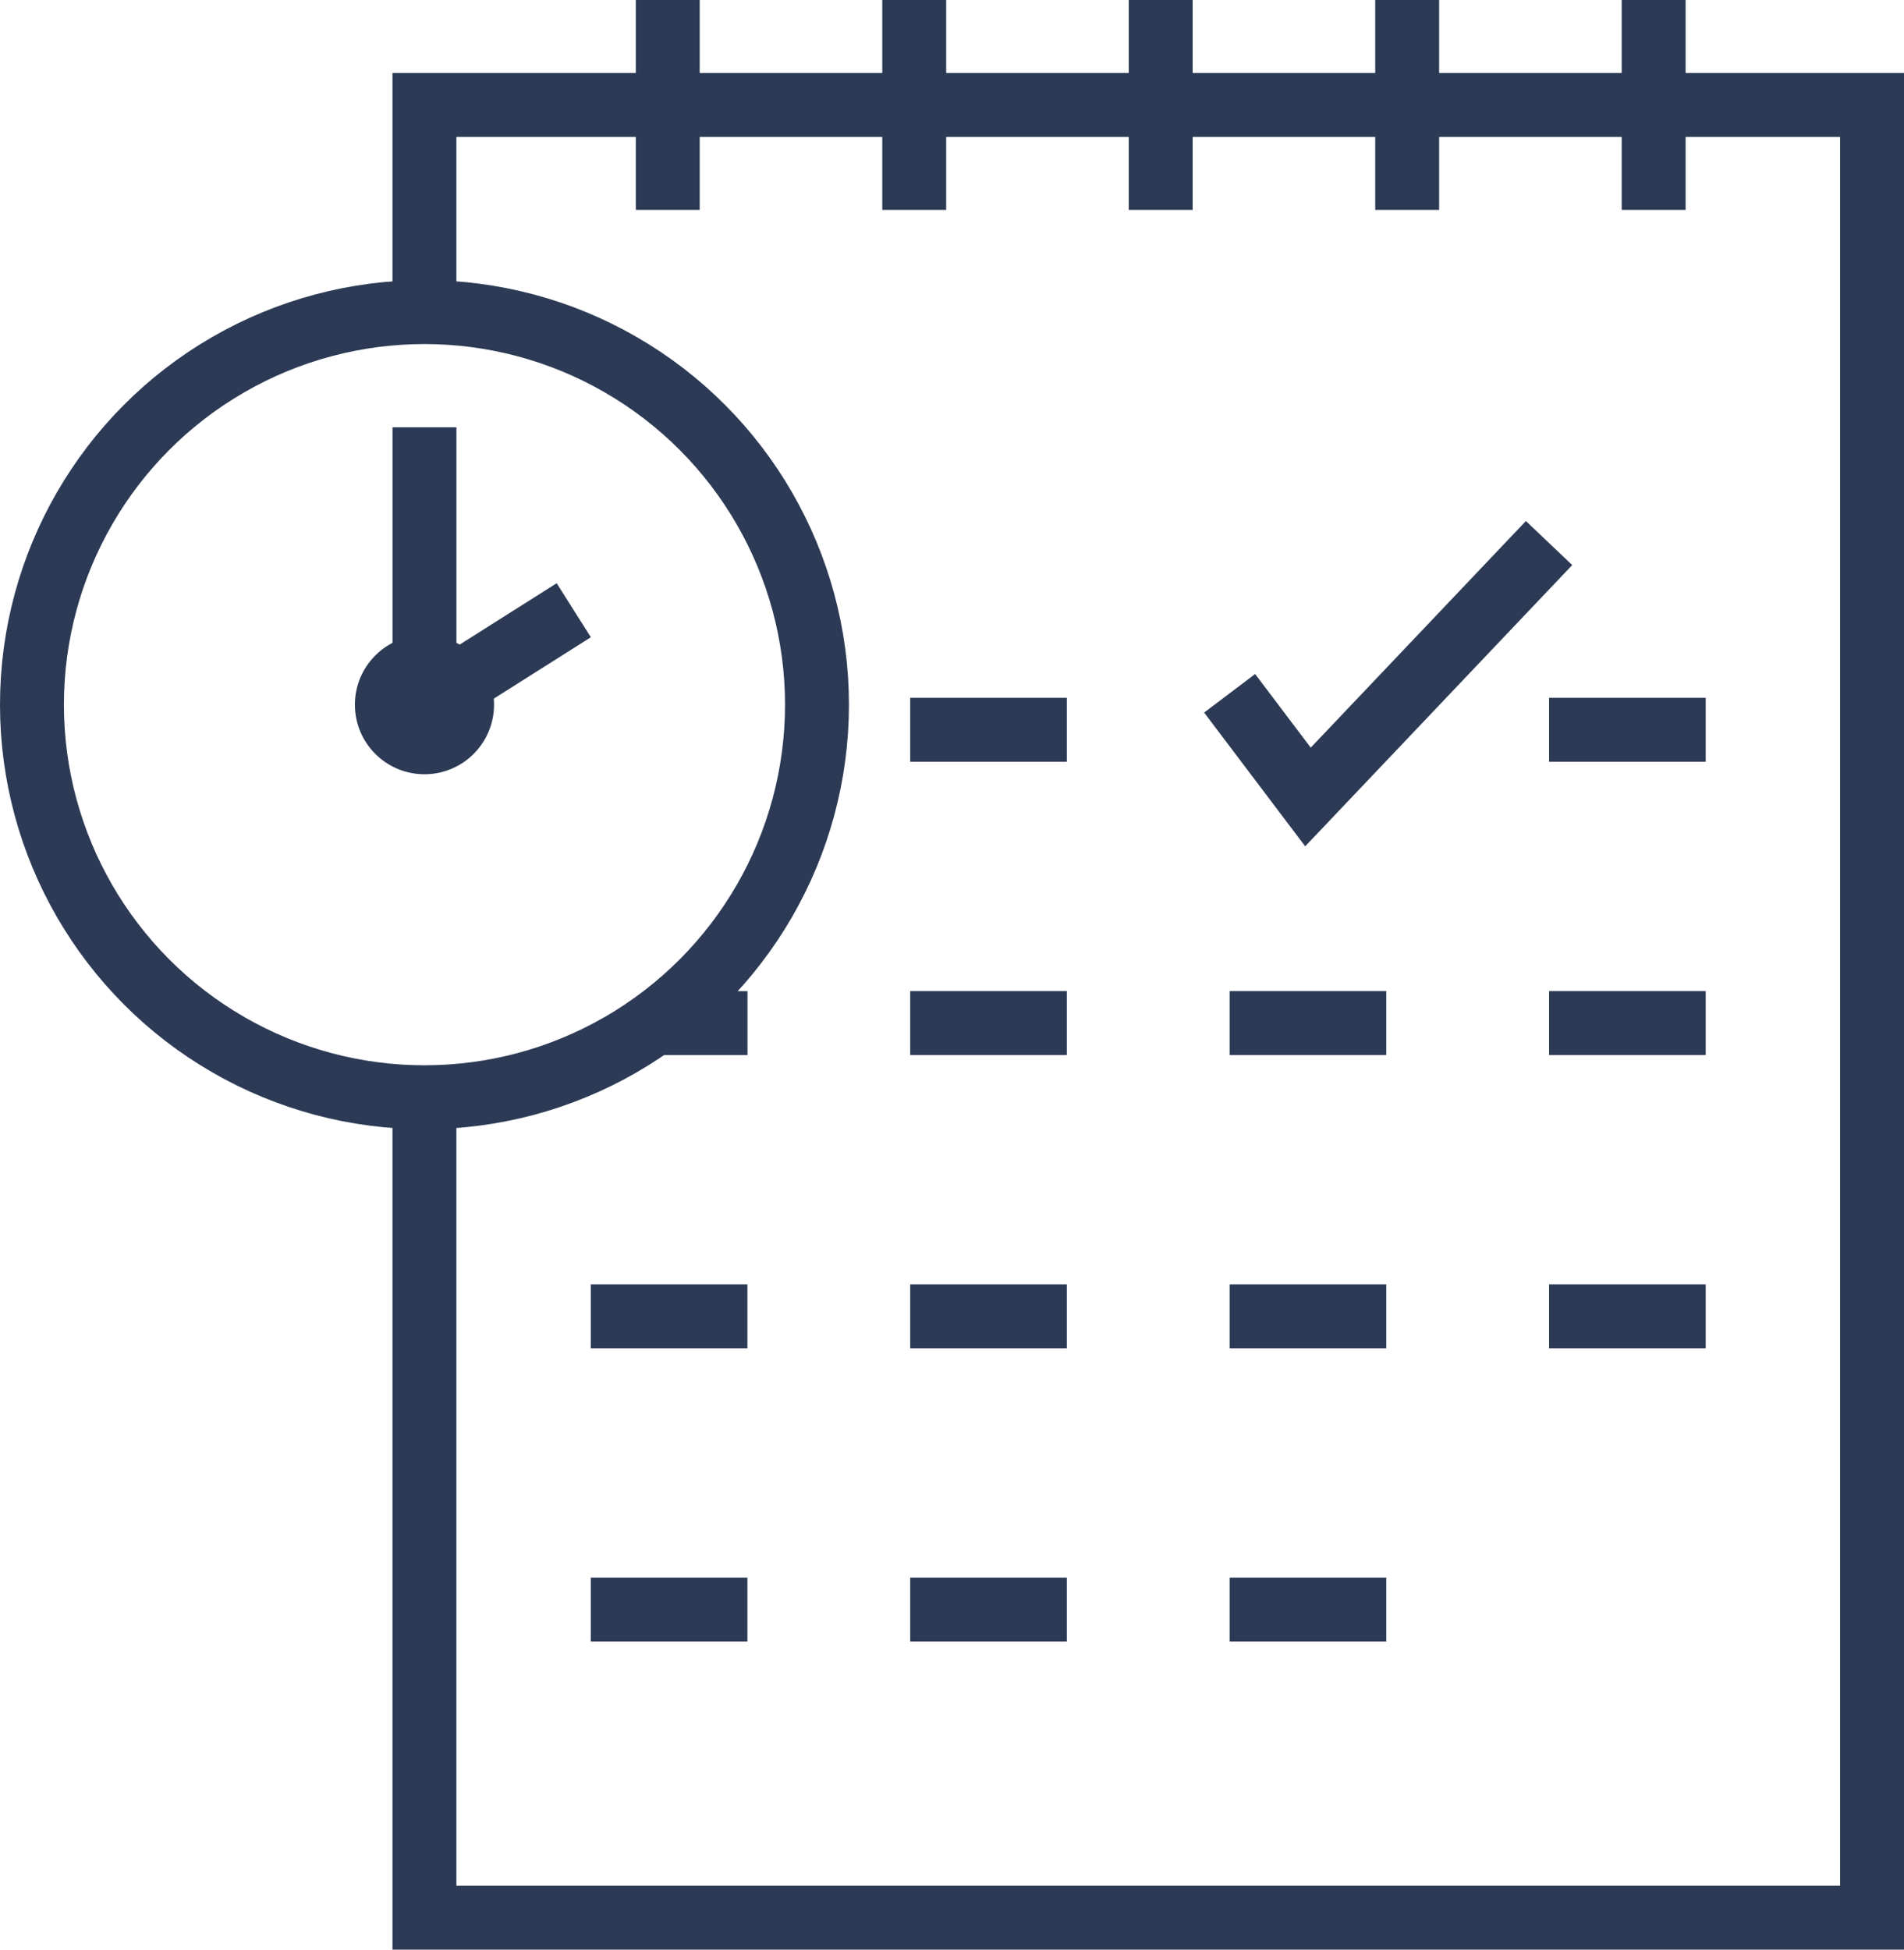 <svg xmlns="http://www.w3.org/2000/svg" viewBox="0 0 59.582 61.001"><defs><style>.a{fill:none;stroke:#2c3a55;stroke-miterlimit:10;stroke-width:2px}.b{fill:#2c3a55}</style></defs><title>Asset 1621</title><circle class="a" cx="13.283" cy="22.048" r="12.283"/><path class="a" d="M13.283 22.048l4.672-2.955M13.283 22.048v-8.68"/><circle class="b" cx="13.283" cy="22.048" r="2.177"/><path class="a" d="M13.282 34.331v25.67h45.3V3.283h-45.3v6.478M23.392 32.011h-2.93M18.487 41.186h4.902M18.487 50.362h4.902M28.483 22.834h4.902M28.483 32.01h4.902M28.483 41.186h4.902M28.483 50.362h4.902M48.475 22.834h4.902M48.475 32.01h4.902M48.475 41.186h4.902M38.479 32.01h4.902M38.479 41.186h4.902M38.479 50.362h4.902"/><path class="a" d="M38.479 21.692l2.451 3.244 7.545-7.945M20.896 0v6.566M28.609 0v6.566M51.748 0v6.566M36.322 0v6.566M44.035 0v6.566"/></svg>